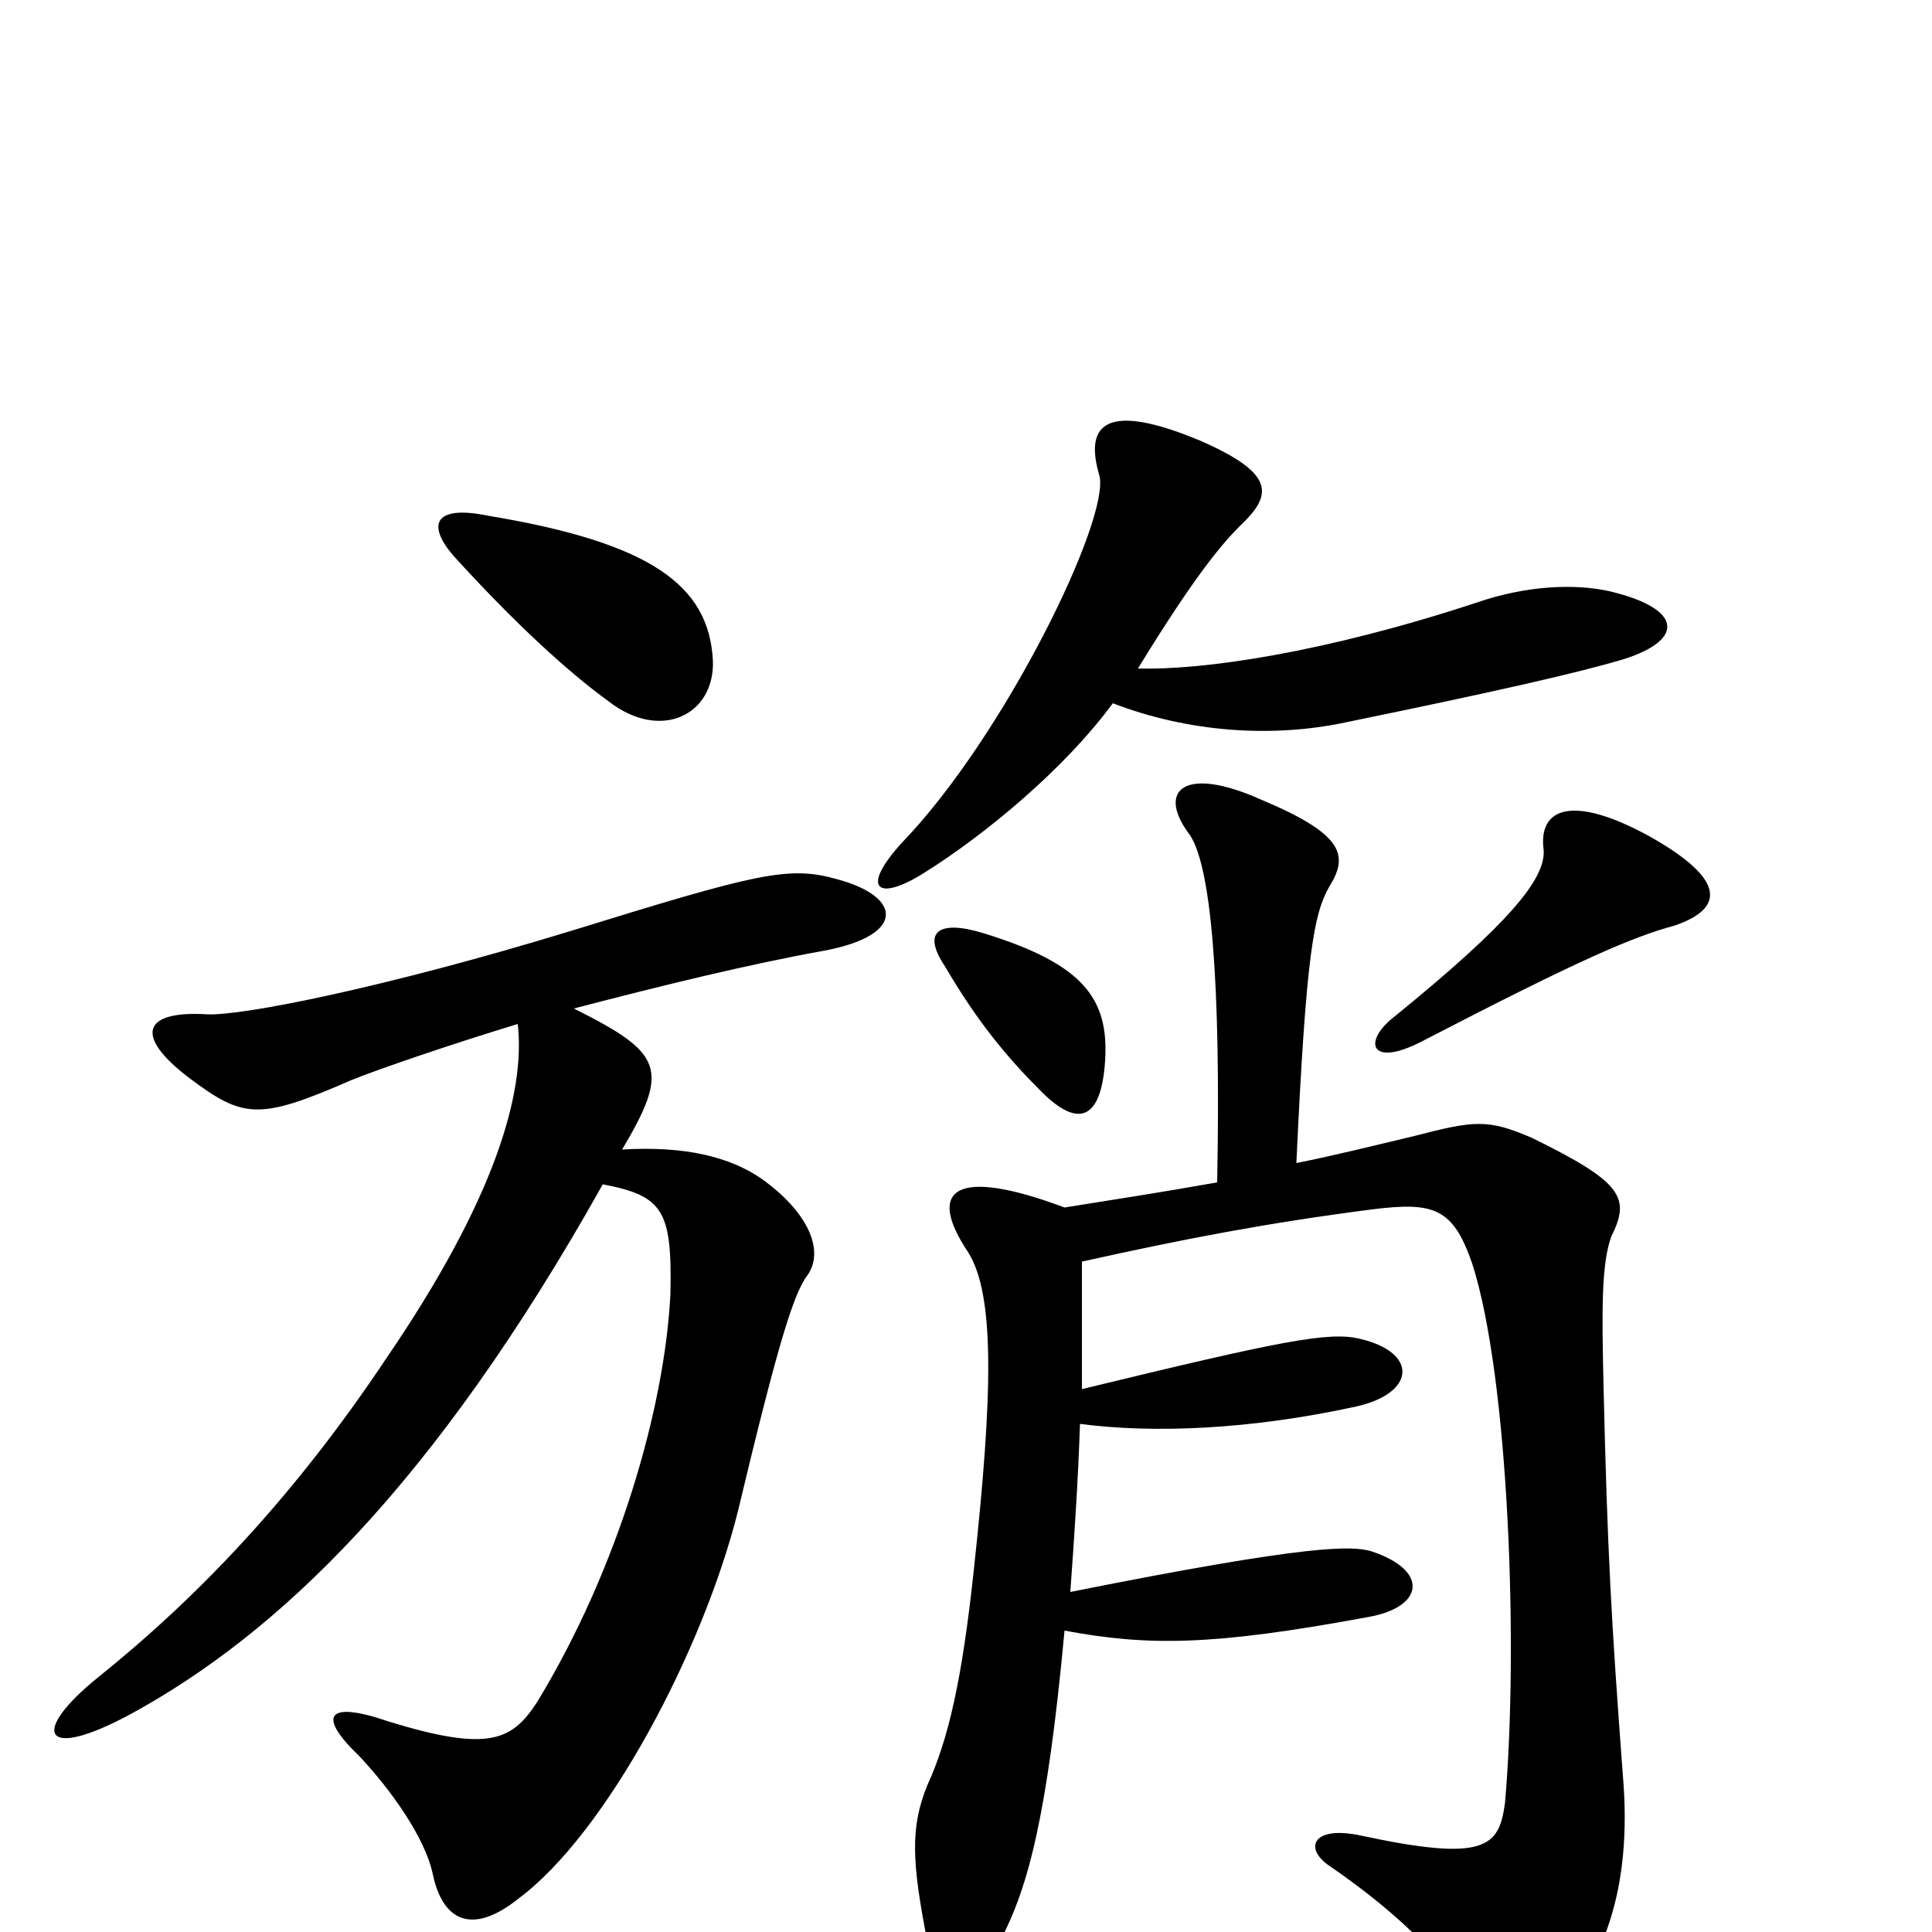 <svg xmlns="http://www.w3.org/2000/svg" viewBox="0 -1000 1000 1000">
	<path fill="#000000" d="M572 -451C574 -483 561 -501 509 -517C486 -524 477 -518 489 -500C506 -471 521 -453 539 -435C558 -416 570 -420 572 -451ZM867 -521C893 -530 893 -545 854 -567C814 -589 796 -582 799 -560C800 -545 781 -522 722 -474C705 -461 709 -447 736 -461C819 -504 845 -515 867 -521ZM630 -388C602 -383 576 -379 551 -375C495 -396 479 -385 501 -352C515 -330 514 -279 504 -187C498 -131 491 -100 480 -76C471 -54 472 -36 480 5C485 24 504 26 518 4C532 -23 542 -59 551 -156C594 -148 627 -148 708 -163C737 -168 740 -187 710 -197C700 -200 679 -201 554 -176C556 -204 558 -233 559 -263C597 -258 647 -260 702 -272C733 -279 734 -300 704 -307C688 -311 663 -306 560 -281C560 -303 560 -325 560 -347C614 -359 656 -367 710 -374C742 -378 752 -375 762 -346C781 -287 786 -147 779 -67C776 -44 769 -36 704 -50C680 -55 675 -44 687 -35C728 -7 752 19 764 43C772 60 789 60 802 47C830 17 845 -22 840 -81C834 -161 832 -197 830 -282C829 -324 829 -346 834 -360C844 -380 840 -388 793 -411C770 -421 763 -420 732 -412C711 -407 691 -402 671 -398C676 -506 680 -527 688 -541C698 -557 696 -568 653 -586C613 -604 599 -591 615 -569C627 -554 632 -491 630 -388ZM576 -636C615 -621 658 -618 696 -626C774 -642 818 -652 841 -659C872 -669 871 -685 833 -694C815 -698 790 -697 764 -688C685 -662 622 -653 589 -654C619 -703 633 -719 642 -728C659 -744 660 -755 621 -772C573 -792 561 -781 569 -754C575 -732 520 -619 467 -564C445 -540 454 -533 478 -548C510 -568 551 -602 576 -636ZM369 -658C367 -697 337 -719 253 -733C224 -739 221 -728 235 -712C266 -678 293 -653 315 -637C342 -616 370 -630 369 -658ZM312 -387C343 -381 348 -374 347 -330C344 -271 320 -188 278 -119C265 -99 253 -93 201 -109C169 -120 164 -112 186 -91C202 -74 220 -49 224 -30C229 -6 244 2 268 -17C314 -51 364 -146 382 -218C403 -306 411 -331 418 -340C427 -353 418 -373 394 -390C378 -401 355 -407 322 -405C347 -447 343 -455 297 -478C343 -490 388 -501 427 -508C469 -516 467 -536 433 -545C408 -552 392 -548 295 -518C200 -489 125 -474 107 -475C74 -477 69 -464 98 -442C126 -421 134 -420 182 -441C197 -447 232 -459 268 -470C272 -434 256 -379 200 -297C152 -225 102 -173 51 -132C15 -103 22 -88 68 -113C143 -154 224 -230 312 -387Z"/>
</svg>